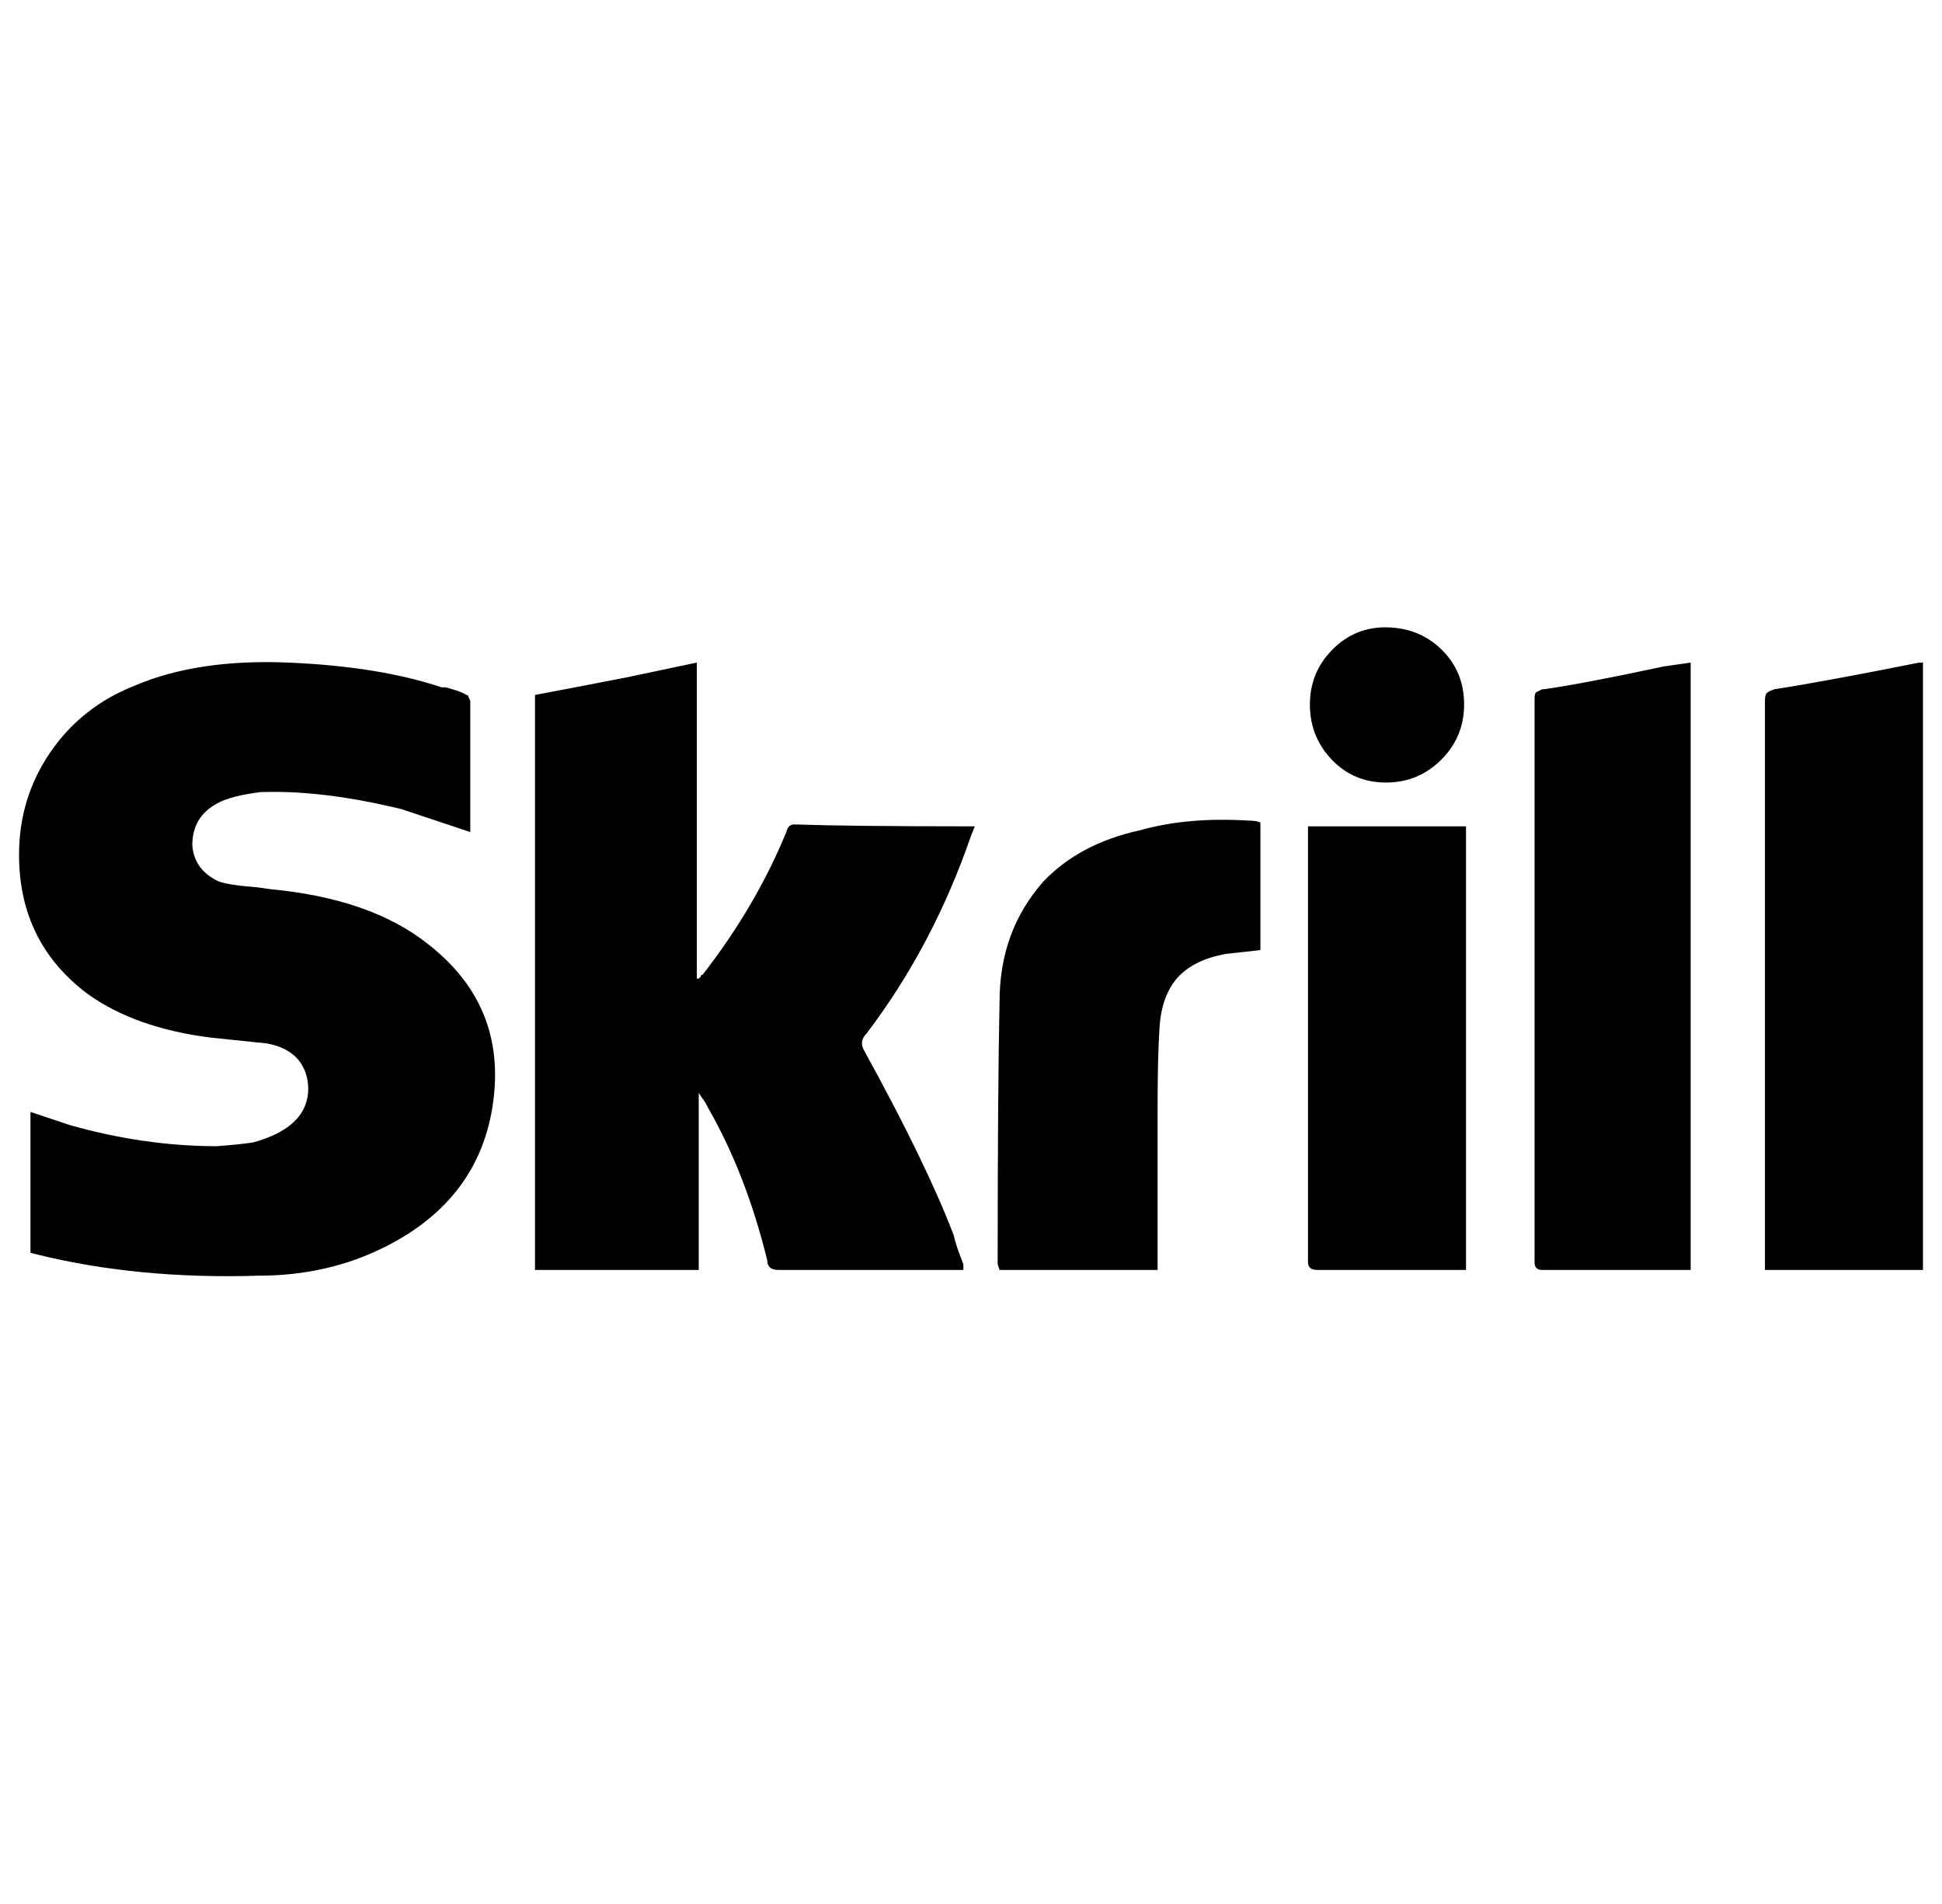 <svg xmlns="http://www.w3.org/2000/svg" viewBox="-10 0 1020 1000"><path d="m237 437-36-12q-41-10-73-9h-1q-16 2-23 6-13 7-13 22 1 13 14 19 6 2 20 3l7 1q53 5 83 29 41 32 34 83t-57 76q-30 15-66 15-63 2-116-11l-4-1v-74l21 7q39 11 77 11 13-1 19-2 11-3 18-8t9.5-12 .5-15q-4-14-21-17l-29-3q-40-5-65-23-36-27-36-73 0-30 16.5-54T61 360q33-14 80.5-12t80.5 13h2q8 2 11 4 1 0 1 1l1 2zm34-72q16-3 47-9l38-8v166h1l1-1q0-1 1-1 28-36 44-75 1-4 4-4 30 1 91 1h4l-2 5q-20 58-55 104-4 4-1 9 33 60 47 97 1 5 5 15v3h-97q-6 0-6-5-11-45-31-80-2-4-3-5l-2-3v93h-86zm729-17v319h-83V368q0-3 1-4t4-2q26-4 76-14zM878 667h-78q-4 0-4-4V367q0-3 1-3.5l3-1.5h1q21-3 63-12l14-2zM652 432v67l-18 2q-17 3-25.5 12.5T599 540q-1 15-1 43v84h-83l-1-3q0-92 1-138 0-37 23-63 19-20 51-27 25-7 57-5 4 0 6 1zm25 2h83v233h-78q-5 0-5-4zm41-23q-17 0-28.5-12T678 370t12-29 29-11.5 28.5 12T759 370t-12 29-29 12z"/></svg>